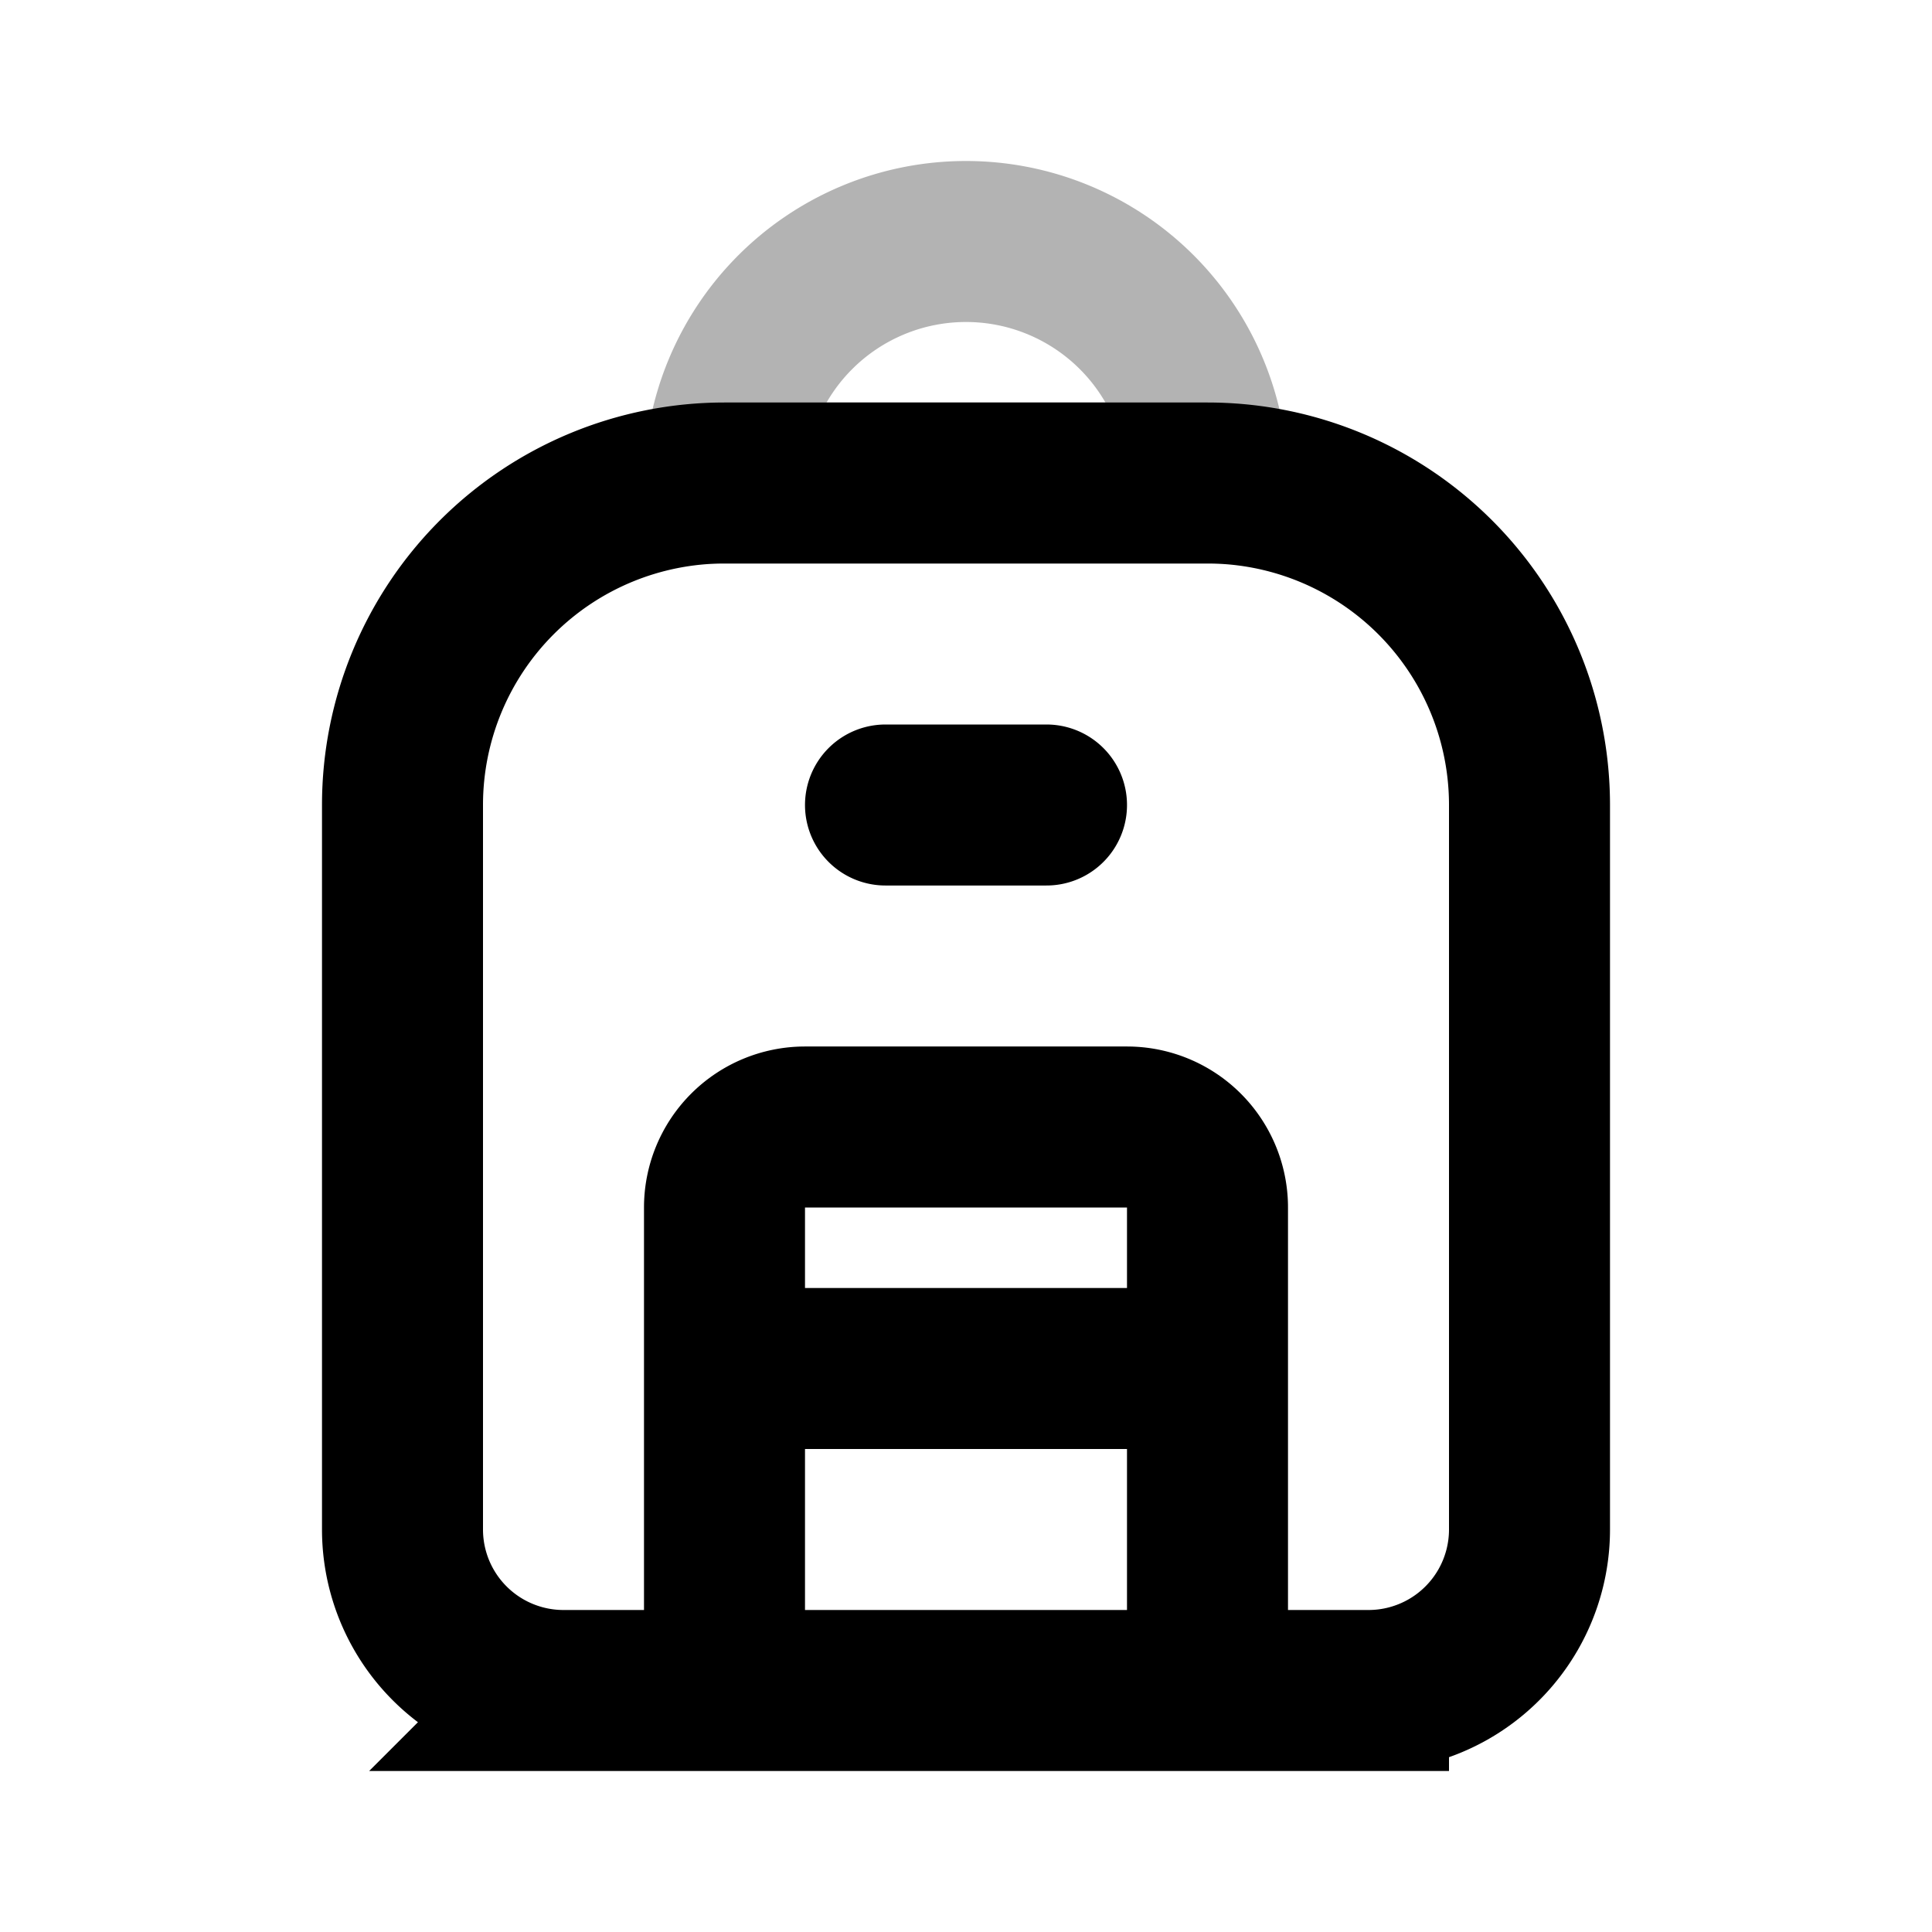 <svg xmlns="http://www.w3.org/2000/svg" width="24" height="24" viewbox="0 0 24 24" fill="none">
    <path stroke="currentColor" stroke-linecap="round" stroke-width="2" d="M9 6a3 3 0 0 1 3-3v0a3 3 0 0 1 3 3v0H9z" opacity=".3"/>
    <path stroke="currentColor" stroke-linecap="round" stroke-width="2" d="M11 10h2m-4 7h6m0 4v-6a1 1 0 0 0-1-1h-4a1 1 0 0 0-1 1v6zm-8 0h10a2 2 0 0 0 2-2v-9a4 4 0 0 0-4-4H9a4 4 0 0 0-4 4v9a2 2 0 0 0 2 2Z"/>
</svg>